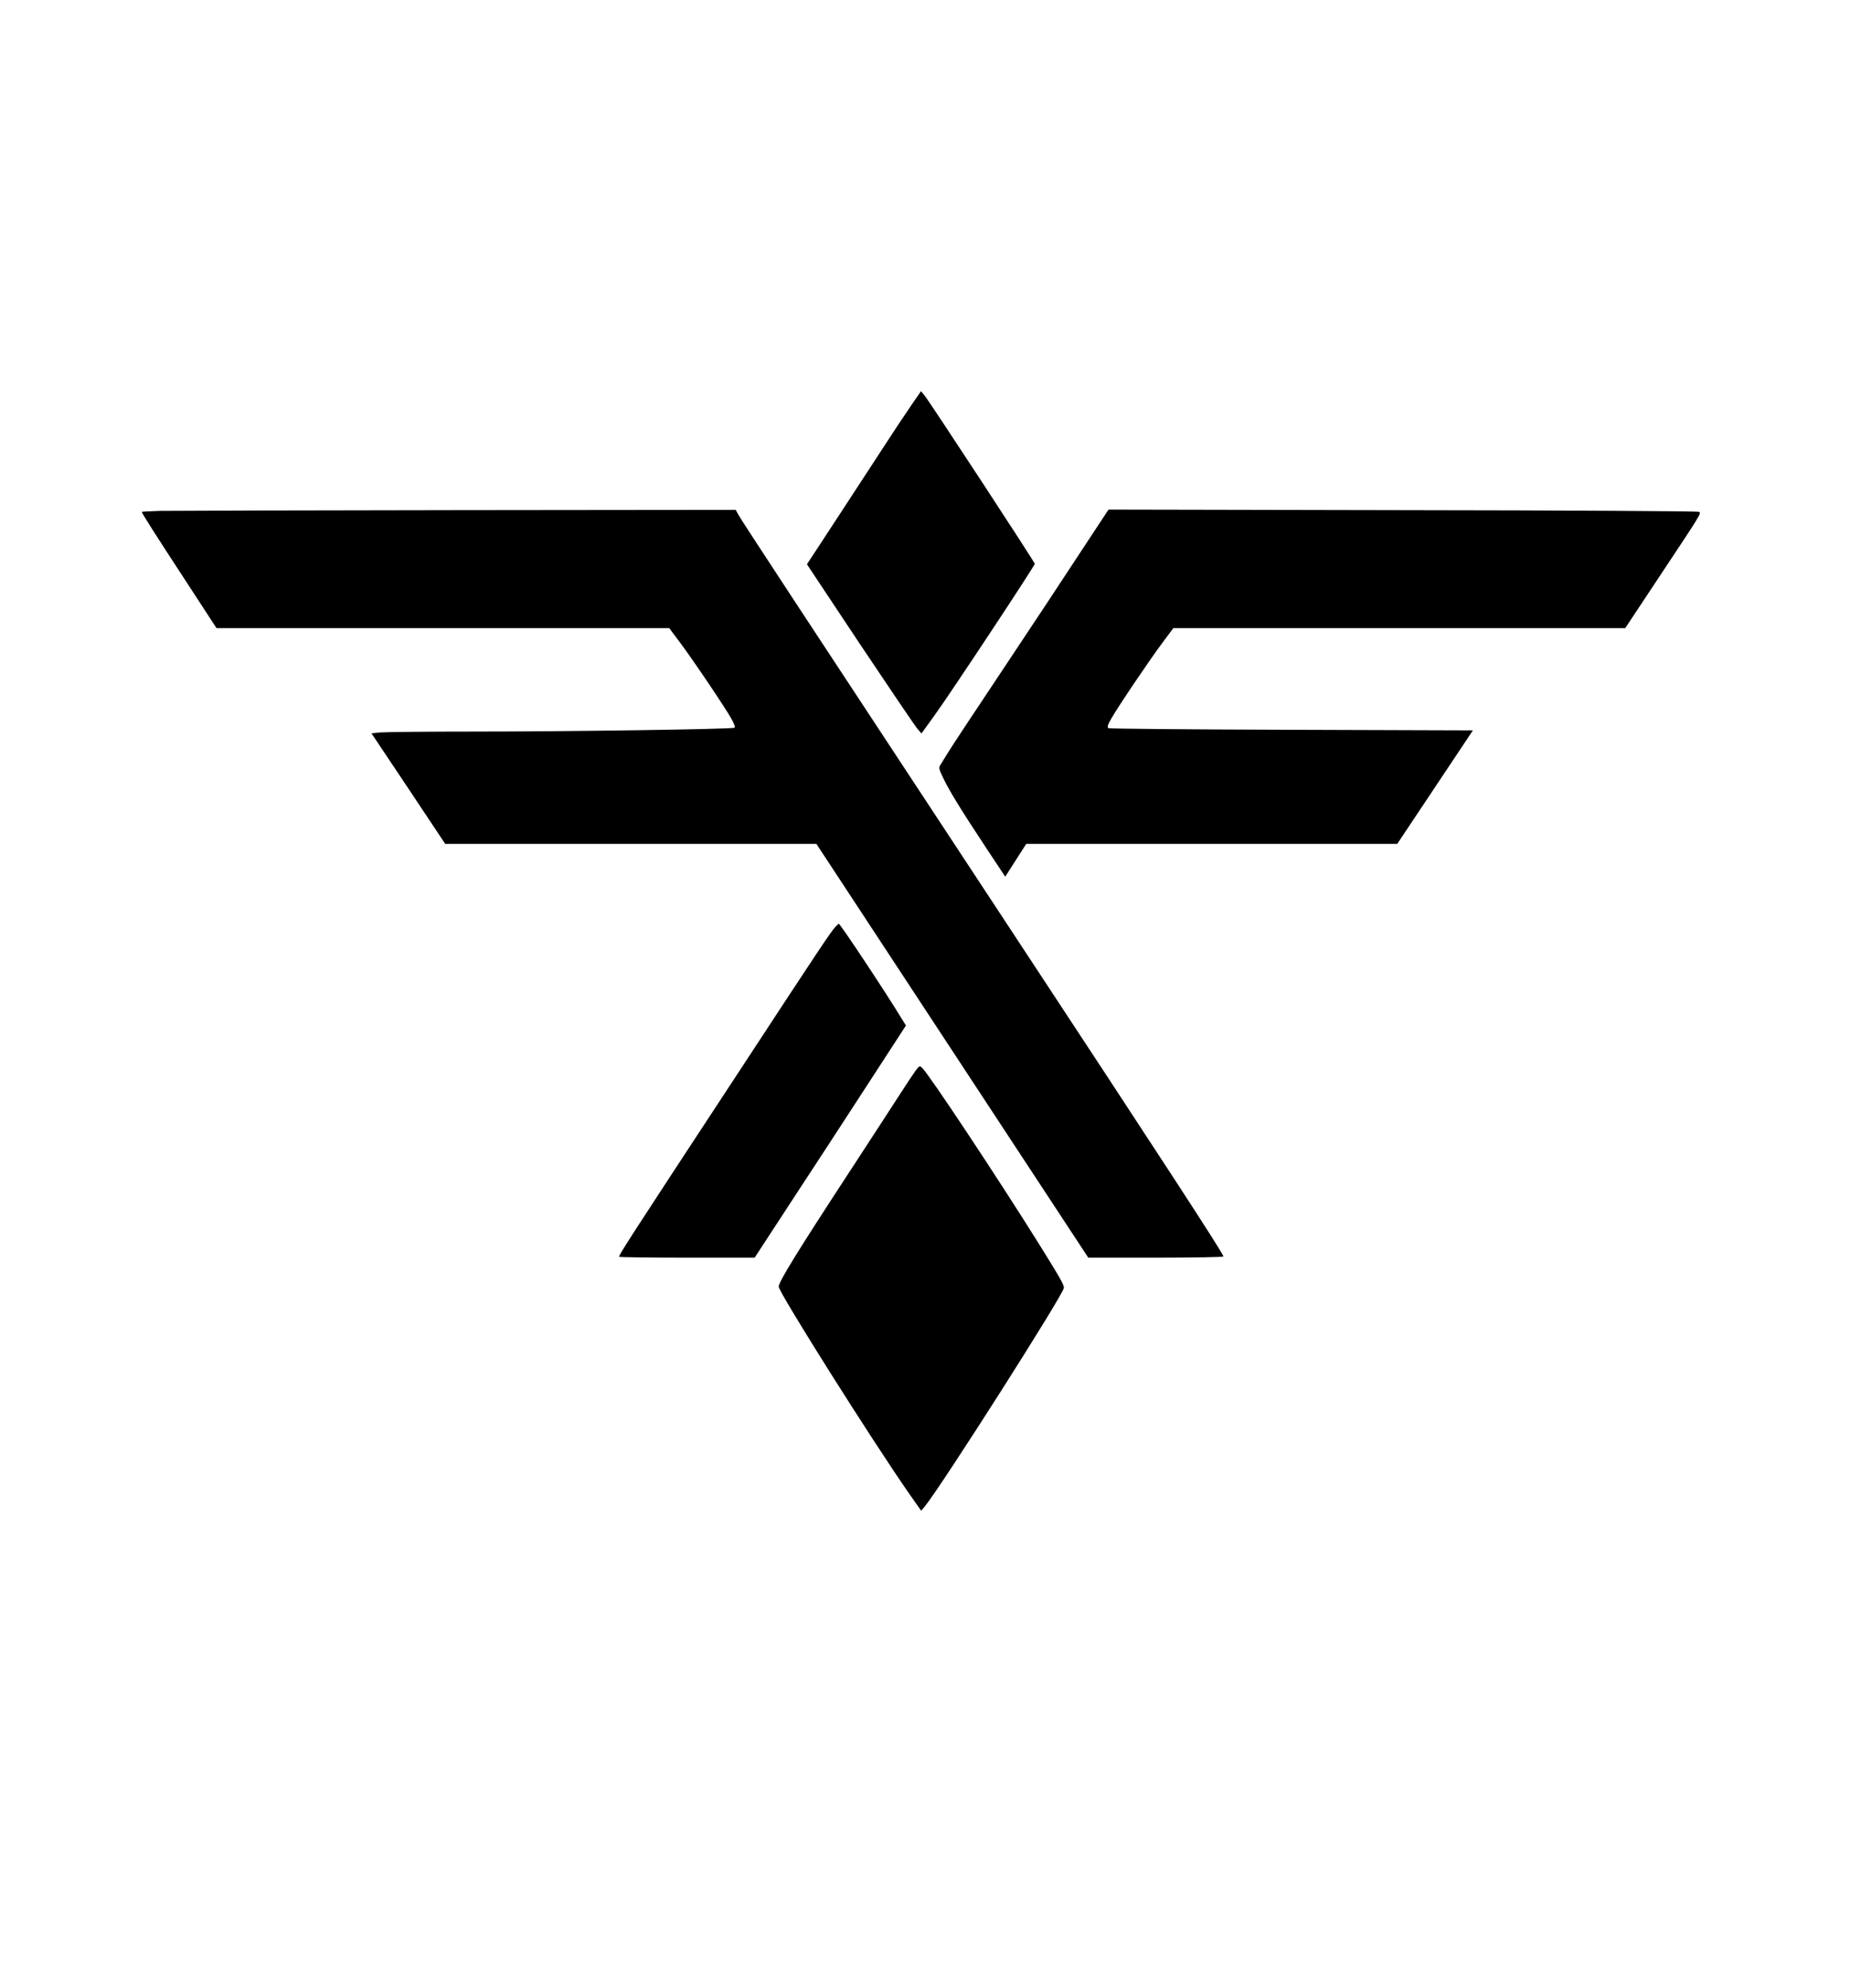 <?xml version="1.0" standalone="no"?>
<!DOCTYPE svg PUBLIC "-//W3C//DTD SVG 20010904//EN"
 "http://www.w3.org/TR/2001/REC-SVG-20010904/DTD/svg10.dtd">
<svg version="1.0" xmlns="http://www.w3.org/2000/svg"
 width="1252pt" height="1345pt" viewBox="0 0 1252 1345"
 preserveAspectRatio="xMidYMid meet">

<g transform="translate(0,1345) scale(0.1,-0.1)"
fill="#000000" stroke="none">
<path d="M6168 10709 c-36 -52 -124 -184 -195 -294 -72 -110 -183 -281 -248
-380 -65 -99 -151 -230 -191 -292 l-73 -111 358 -539 c198 -296 372 -553 388
-572 l29 -34 86 119 c113 156 681 1016 681 1029 0 11 -709 1093 -746 1139
l-24 29 -65 -94z"/>
<path d="M1083 9993 c-68 -2 -123 -5 -123 -7 0 -9 88 -147 288 -453 l217 -333
1532 0 1532 0 69 -92 c88 -117 309 -445 351 -520 19 -33 28 -59 22 -62 -15
-10 -1115 -26 -1762 -26 -317 0 -603 -3 -635 -6 l-60 -6 250 -374 249 -374
1256 0 1256 0 920 -1400 920 -1400 457 0 c252 0 458 4 458 8 0 18 -386 611
-1460 2242 -1426 2166 -1810 2750 -1824 2779 l-17 31 -1887 -2 c-1038 -1
-1942 -4 -2009 -5z"/>
<path d="M7313 9715 c-103 -158 -338 -513 -522 -789 -184 -275 -352 -530 -374
-566 -22 -36 -46 -74 -53 -86 -12 -18 -10 -28 20 -90 40 -84 121 -216 291
-473 l128 -193 71 111 71 111 1255 0 1256 0 256 384 256 384 -1226 4 c-675 2
-1233 7 -1240 11 -10 7 -6 22 19 65 42 75 263 403 351 520 l69 92 1529 0 1529
0 234 353 c285 429 281 423 265 434 -7 4 -909 10 -2005 11 l-1991 4 -189 -287z"/>
<path d="M5653 7178 c-36 -41 -102 -140 -648 -973 -761 -1159 -815 -1243 -815
-1259 0 -3 206 -6 459 -6 l458 0 260 398 c143 218 374 572 512 785 l252 388
-23 37 c-114 188 -422 652 -432 652 -1 0 -12 -10 -23 -22z"/>
<path d="M6198 6208 c-13 -18 -61 -89 -105 -158 -44 -69 -195 -300 -335 -515
-363 -555 -488 -758 -488 -791 0 -39 639 -1052 888 -1408 l76 -108 24 28 c116
143 942 1440 942 1480 0 23 -23 63 -173 304 -279 446 -742 1144 -786 1184 -17
16 -19 15 -43 -16z"/>
</g>
</svg>
